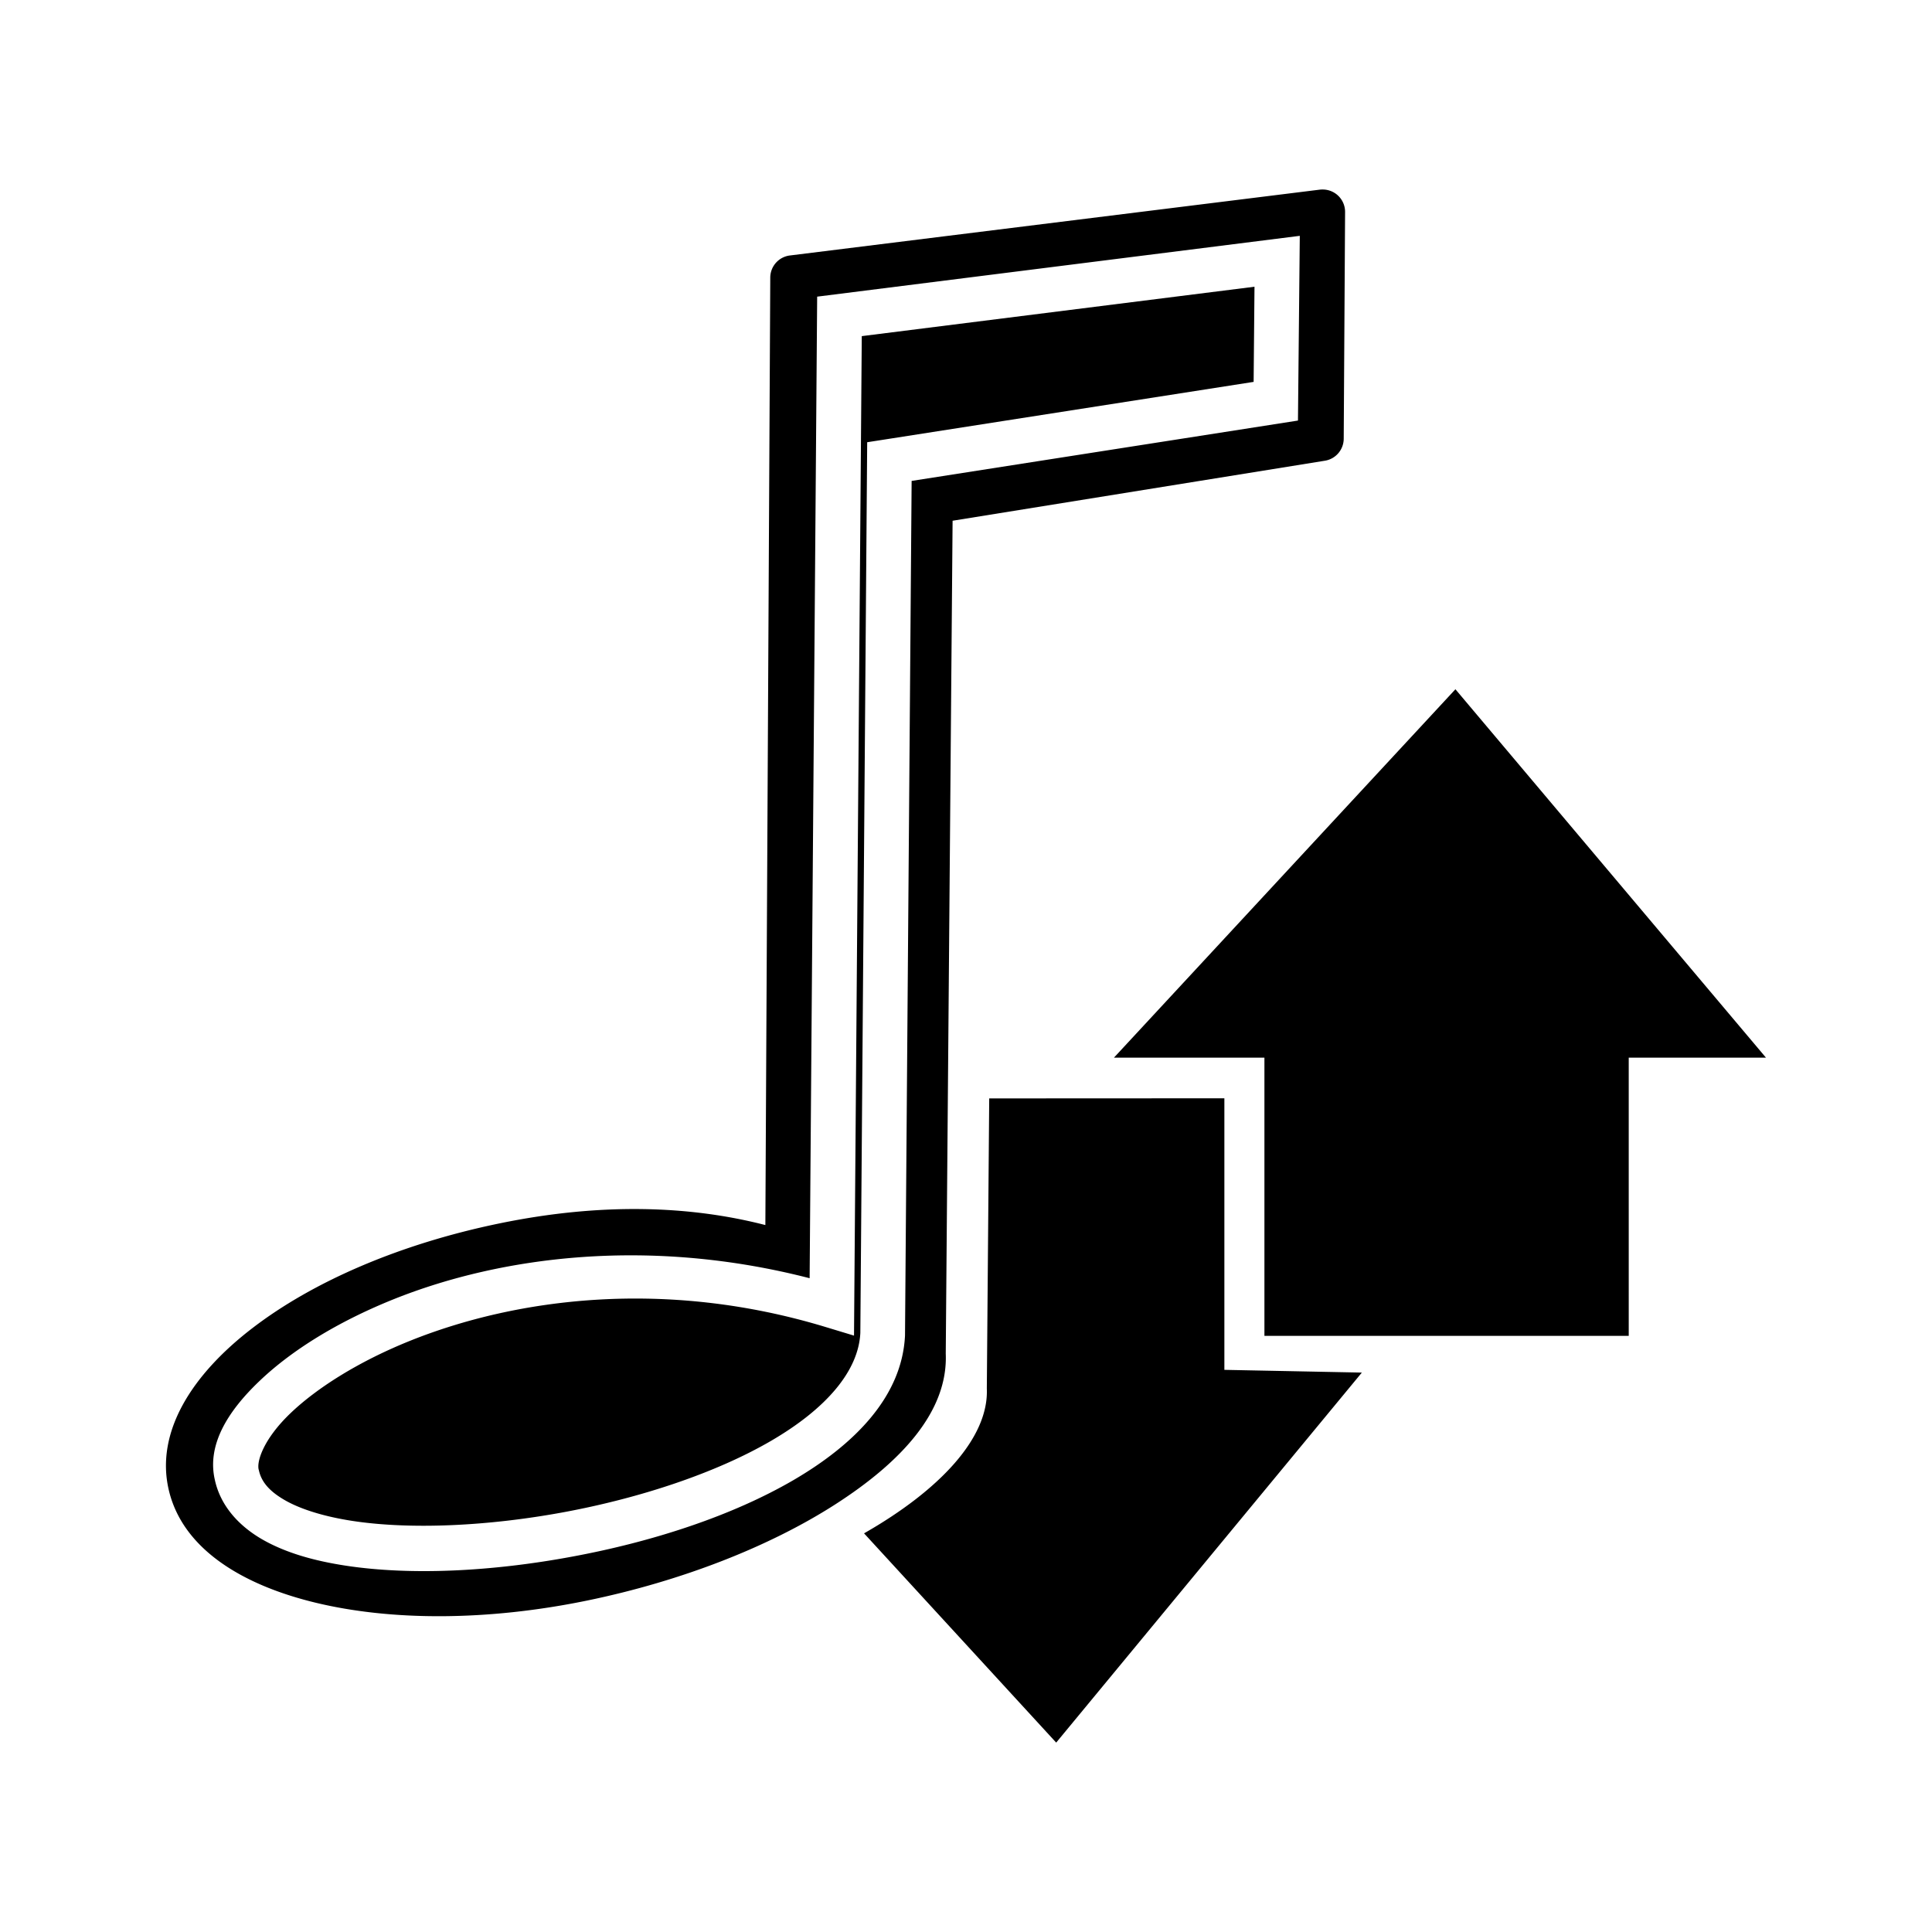 <?xml version="1.0" encoding="UTF-8" standalone="no"?>
<svg
   width="64"
   height="64"
   version="1.1"
   viewBox="0 0 16.933 16.933"
   id="svg7"
   sodipodi:docname="soundconverter.svg"
   inkscape:version="1.4.2 (ebf0e940d0, 2025-05-08)"
   xmlns:inkscape="http://www.inkscape.org/namespaces/inkscape"
   xmlns:sodipodi="http://sodipodi.sourceforge.net/DTD/sodipodi-0.dtd"
   xmlns="http://www.w3.org/2000/svg"
   xmlns:svg="http://www.w3.org/2000/svg"
   xmlns:rdf="http://www.w3.org/1999/02/22-rdf-syntax-ns#"
   xmlns:cc="http://creativecommons.org/ns#"
   xmlns:dc="http://purl.org/dc/elements/1.1/">
  <sodipodi:namedview
     id="namedview7"
     pagecolor="#9c4444"
     bordercolor="#000000"
     borderopacity="0.25"
     inkscape:showpageshadow="2"
     inkscape:pageopacity="0.0"
     inkscape:pagecheckerboard="0"
     inkscape:deskcolor="#d1d1d1"
     inkscape:zoom="8.7062522"
     inkscape:cx="83.847789"
     inkscape:cy="47.552034"
     inkscape:window-width="2560"
     inkscape:window-height="1392"
     inkscape:window-x="0"
     inkscape:window-y="0"
     inkscape:window-maximized="1"
     inkscape:current-layer="svg7"
     showgrid="false" />
  <defs
     id="defs2">
    <style
       id="current-color-scheme"
       type="text/css">.ColorScheme-Text {color:#000000} .ColorScheme-Highlight {color:#3b4252}</style>
  </defs>
  <path
     id="path2"
     class="ColorScheme-Text"
     style="baseline-shift:baseline;display:inline;overflow:visible;vector-effect:none;fill:currentColor;fill-opacity:1;stroke-width:0.373;marker:none;enable-background:accumulate;stop-color:#000000"
     d="m 11.594,1.661 a 0.196,0.196 0 0 0 -0.025,0.001 L 6.924,2.239 a 0.196,0.196 0 0 0 -0.173,0.194 l -0.043,8.304 c -0.652,-0.168 -1.429,-0.2 -2.328,-0.015 -0.88,0.181 -1.638,0.512 -2.166,0.917 -0.528,0.404 -0.854,0.909 -0.735,1.419 0.119,0.511 0.634,0.832 1.292,0.99 0.659,0.158 1.495,0.161 2.375,-0.02 0.83,-0.171 1.603,-0.475 2.178,-0.845 0.575,-0.37 0.986,-0.812 0.965,-1.319 L 8.349,4.564 11.612,4.038 A 0.196,0.196 0 0 0 11.777,3.845 L 11.789,1.858 A 0.196,0.196 0 0 0 11.594,1.661 Z m -0.202,0.406 -0.016,1.619 -3.386,0.529 -0.058,7.485 v 0.004 c -0.025,0.532 -0.436,0.952 -0.977,1.268 -0.541,0.315 -1.237,0.541 -1.94,0.671 -0.703,0.131 -1.41,0.166 -1.98,0.08 -0.285,-0.043 -0.536,-0.115 -0.74,-0.233 -0.203,-0.118 -0.363,-0.293 -0.412,-0.52 -0.07,-0.303 0.109,-0.596 0.387,-0.862 0.278,-0.267 0.682,-0.521 1.183,-0.722 0.945,-0.378 2.242,-0.544 3.643,-0.183 l 0.066,-8.603 z m -0.397,0.446 -3.442,0.433 -0.068,8.76 -0.251,-0.076 c -1.406,-0.426 -2.71,-0.251 -3.634,0.119 -0.462,0.185 -0.828,0.42 -1.057,0.64 -0.229,0.22 -0.294,0.414 -0.276,0.491 l 7.28e-4,0.002 7.27e-4,0.002 c 0.021,0.099 0.086,0.182 0.226,0.263 0.14,0.081 0.349,0.146 0.601,0.184 0.505,0.076 1.181,0.046 1.849,-0.078 0.668,-0.124 1.33,-0.343 1.814,-0.625 0.484,-0.282 0.766,-0.612 0.782,-0.946 l 0.06,-7.806 3.387,-0.529 z m 1.761,3.528 -2.993,3.229 h 1.319 v 2.438 h 3.193 V 9.27 h 1.203 z m -4.086,3.586 -0.021,2.544 c 0.018,0.43 -0.412,0.889 -1.076,1.268 l 1.684,1.834 L 11.936,12.03 10.731,12.006 V 9.626 Z" />
</svg>
